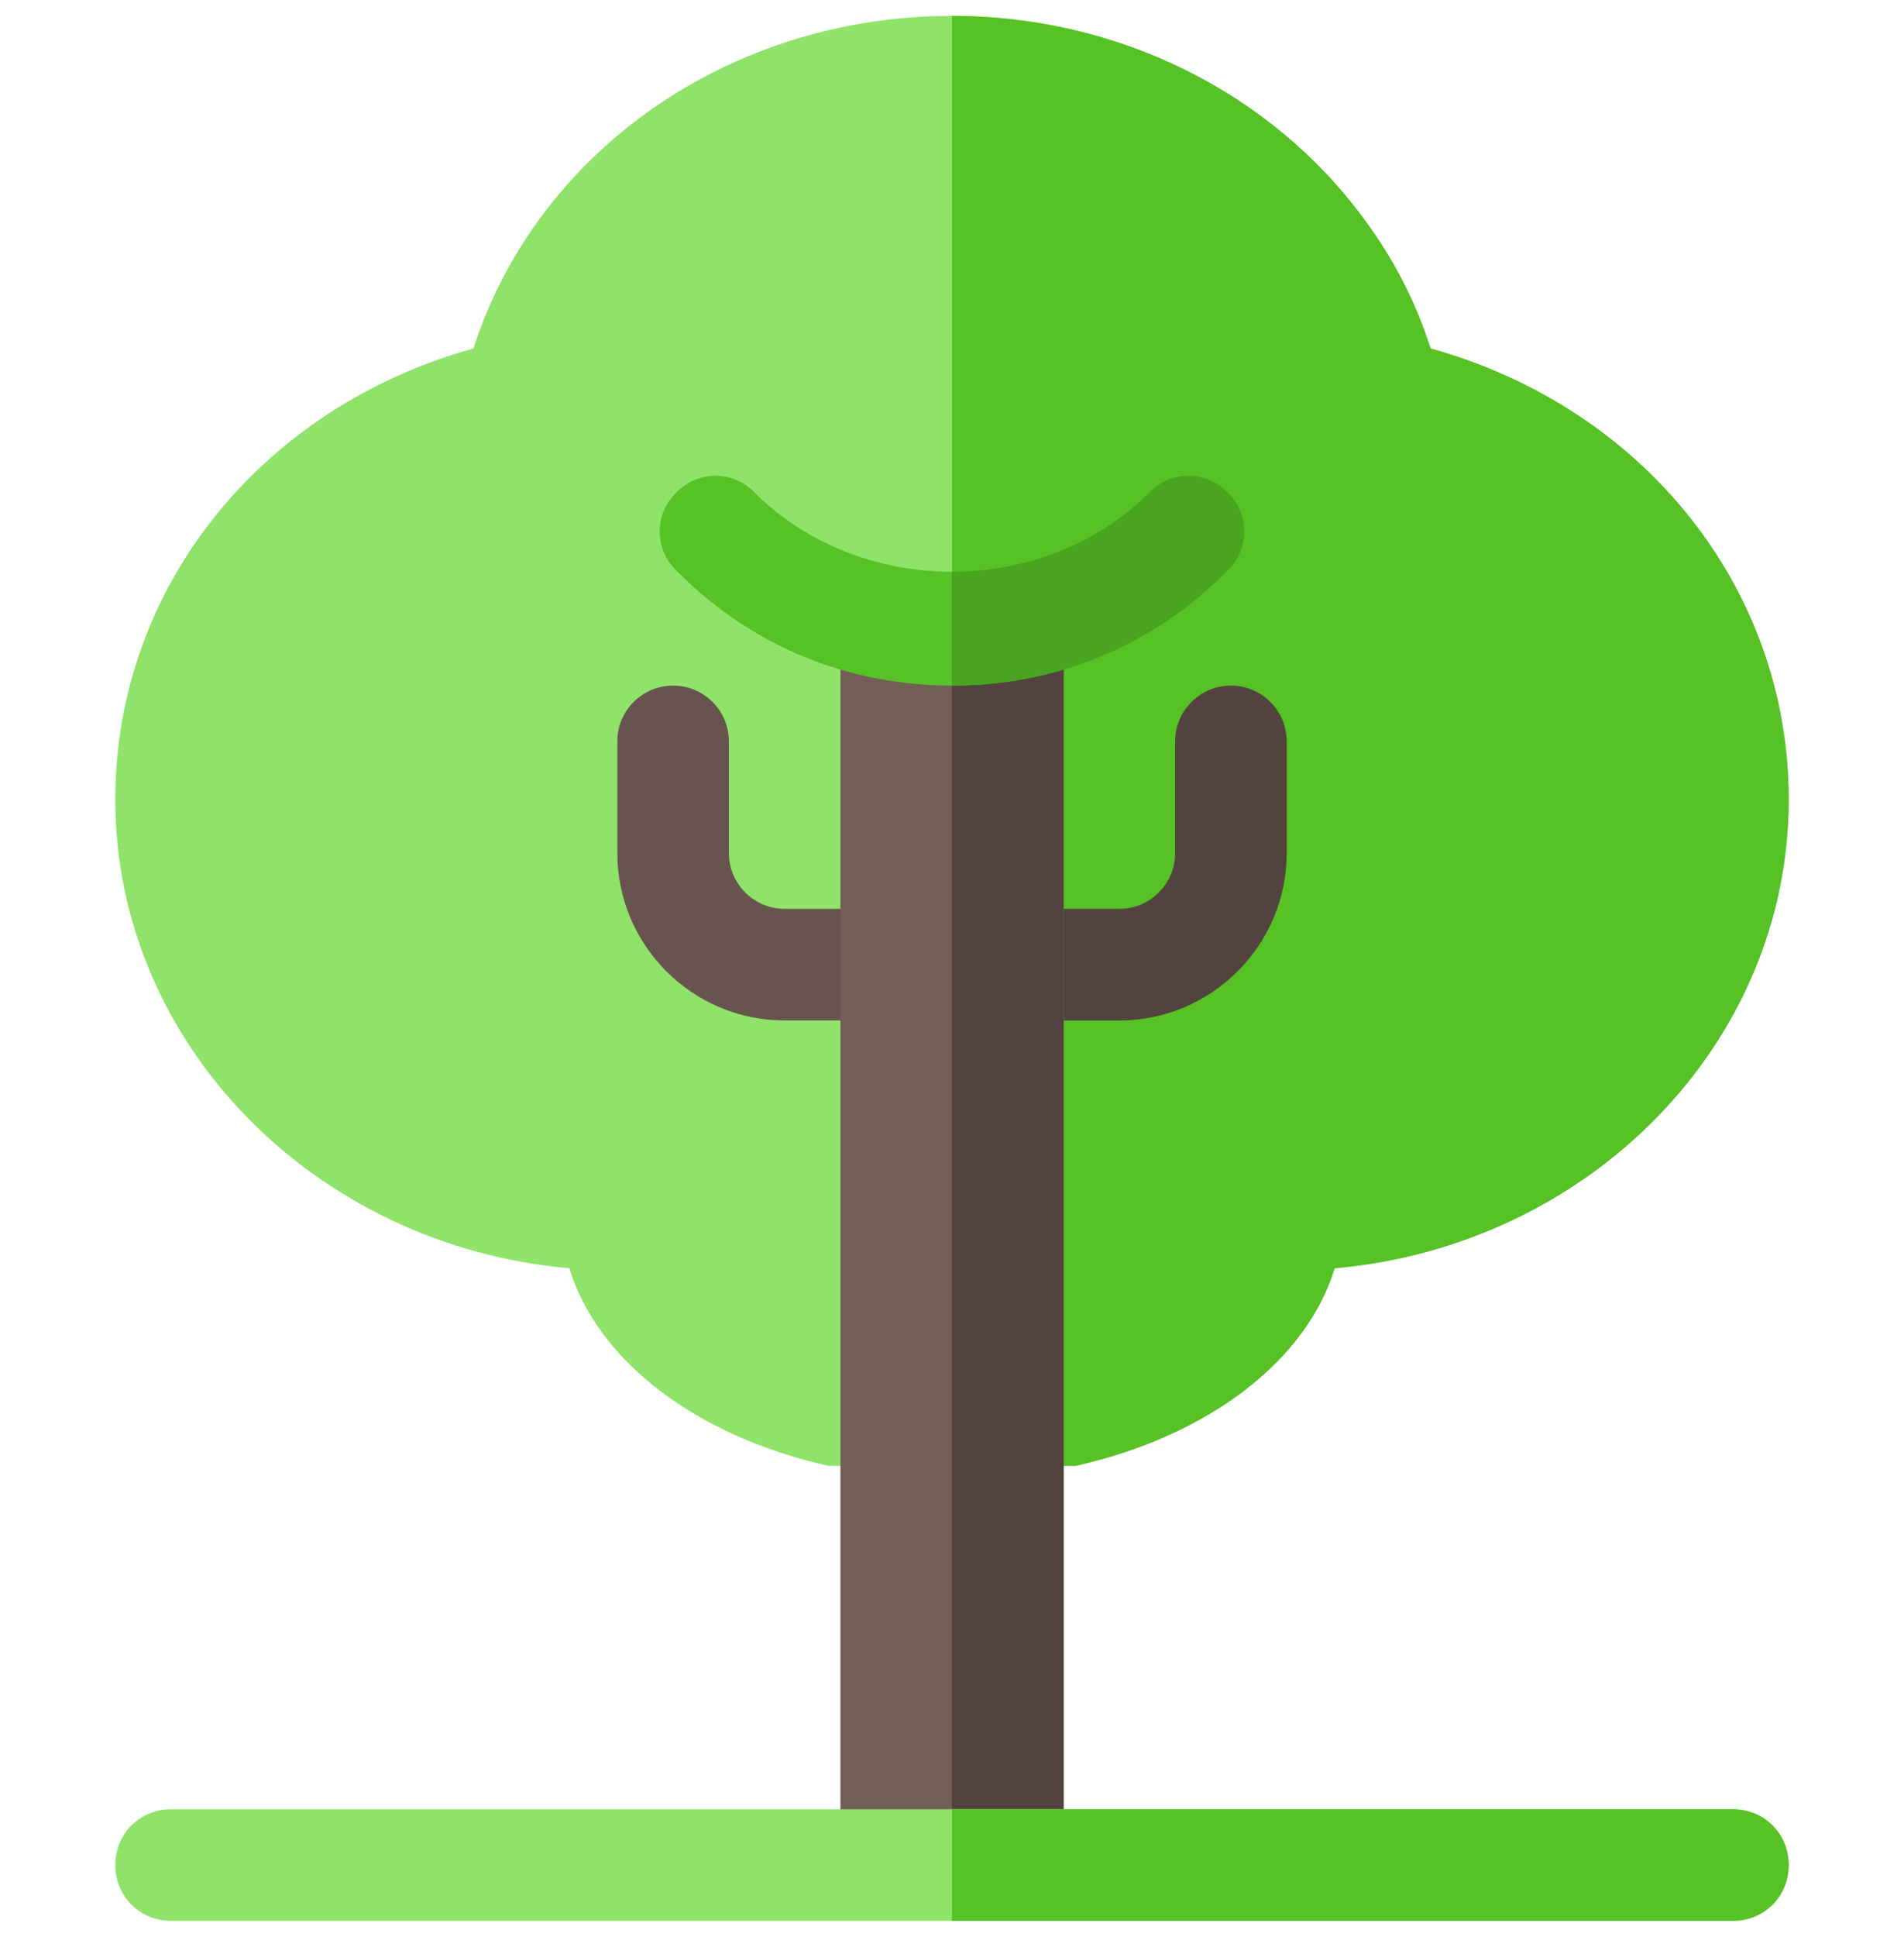<svg width="60" height="61" viewBox="0 0 60 61" fill="none" xmlns="http://www.w3.org/2000/svg">
<g clip-path="url(#clip0_1_646)">
<path d="M56.367 25.179C56.367 32.879 50.074 39.242 42.058 39.945C41.179 42.828 38.121 45.218 33.902 46.168H26.098C21.879 45.218 18.82 42.828 17.942 39.945C9.926 39.242 3.633 32.879 3.633 25.179C3.633 18.535 8.203 12.84 14.918 10.976C16.922 4.754 23.004 0.5 30 0.5C35.203 0.5 40.055 2.89 43.008 6.933C43.922 8.164 44.625 9.535 45.082 10.976C51.797 12.84 56.367 18.535 56.367 25.179Z" fill="#90E36A"/>
<path d="M56.367 25.179C56.367 32.879 50.074 39.242 42.058 39.945C41.179 42.828 38.121 45.218 33.902 46.168H30V0.5C35.203 0.5 40.055 2.89 43.008 6.933C43.922 8.164 44.625 9.535 45.082 10.976C51.797 12.84 56.367 18.535 56.367 25.179Z" fill="#56C225"/>
<path d="M28.242 32.141H24.727C21.819 32.141 19.453 29.775 19.453 26.867V23.352C19.453 22.38 20.24 21.594 21.211 21.594C22.182 21.594 22.969 22.38 22.969 23.352V26.867C22.969 27.837 23.757 28.625 24.727 28.625H28.242C29.214 28.625 30 29.411 30 30.383C30 31.354 29.214 32.141 28.242 32.141Z" fill="#68544F"/>
<path d="M35.273 32.141H31.758C30.786 32.141 30 31.354 30 30.383C30 29.411 30.786 28.625 31.758 28.625H35.273C36.243 28.625 37.031 27.837 37.031 26.867V23.352C37.031 22.38 37.818 21.594 38.789 21.594C39.76 21.594 40.547 22.38 40.547 23.352V26.867C40.547 29.775 38.181 32.141 35.273 32.141Z" fill="#53433F"/>
<path d="M26.484 19.836H33.516V58.742H26.484V19.836Z" fill="#725D57"/>
<path d="M30 19.836H33.516V58.742H30V19.836Z" fill="#53433F"/>
<path d="M38.683 17.972C36.363 20.328 33.305 21.594 30 21.594C26.695 21.594 23.637 20.328 21.317 17.972C20.613 17.305 20.613 16.18 21.317 15.511C21.984 14.809 23.109 14.809 23.777 15.511C25.43 17.164 27.715 18.008 30 18.008C32.285 18.008 34.57 17.164 36.223 15.511C36.891 14.808 38.016 14.808 38.684 15.511C39.386 16.18 39.386 17.305 38.683 17.972Z" fill="#56C225"/>
<path d="M38.683 17.972C36.363 20.328 33.305 21.594 30 21.594V18.008C32.285 18.008 34.57 17.164 36.223 15.511C36.891 14.808 38.016 14.808 38.684 15.511C39.386 16.18 39.386 17.305 38.683 17.972Z" fill="#49A520"/>
<path d="M56.367 58.742C56.367 59.726 55.594 60.5 54.609 60.5H5.391C4.406 60.5 3.633 59.726 3.633 58.742C3.633 57.758 4.406 56.984 5.391 56.984H54.609C55.594 56.984 56.367 57.758 56.367 58.742Z" fill="#90E36A"/>
<path d="M56.367 58.742C56.367 59.726 55.594 60.5 54.609 60.5H30V56.984H54.609C55.594 56.984 56.367 57.758 56.367 58.742Z" fill="#56C225"/>
</g>
<defs>
<clipPath id="clip0_1_646">
<rect width="60" height="60" fill="white" transform="translate(0 0.5)"/>
</clipPath>
</defs>
</svg>
